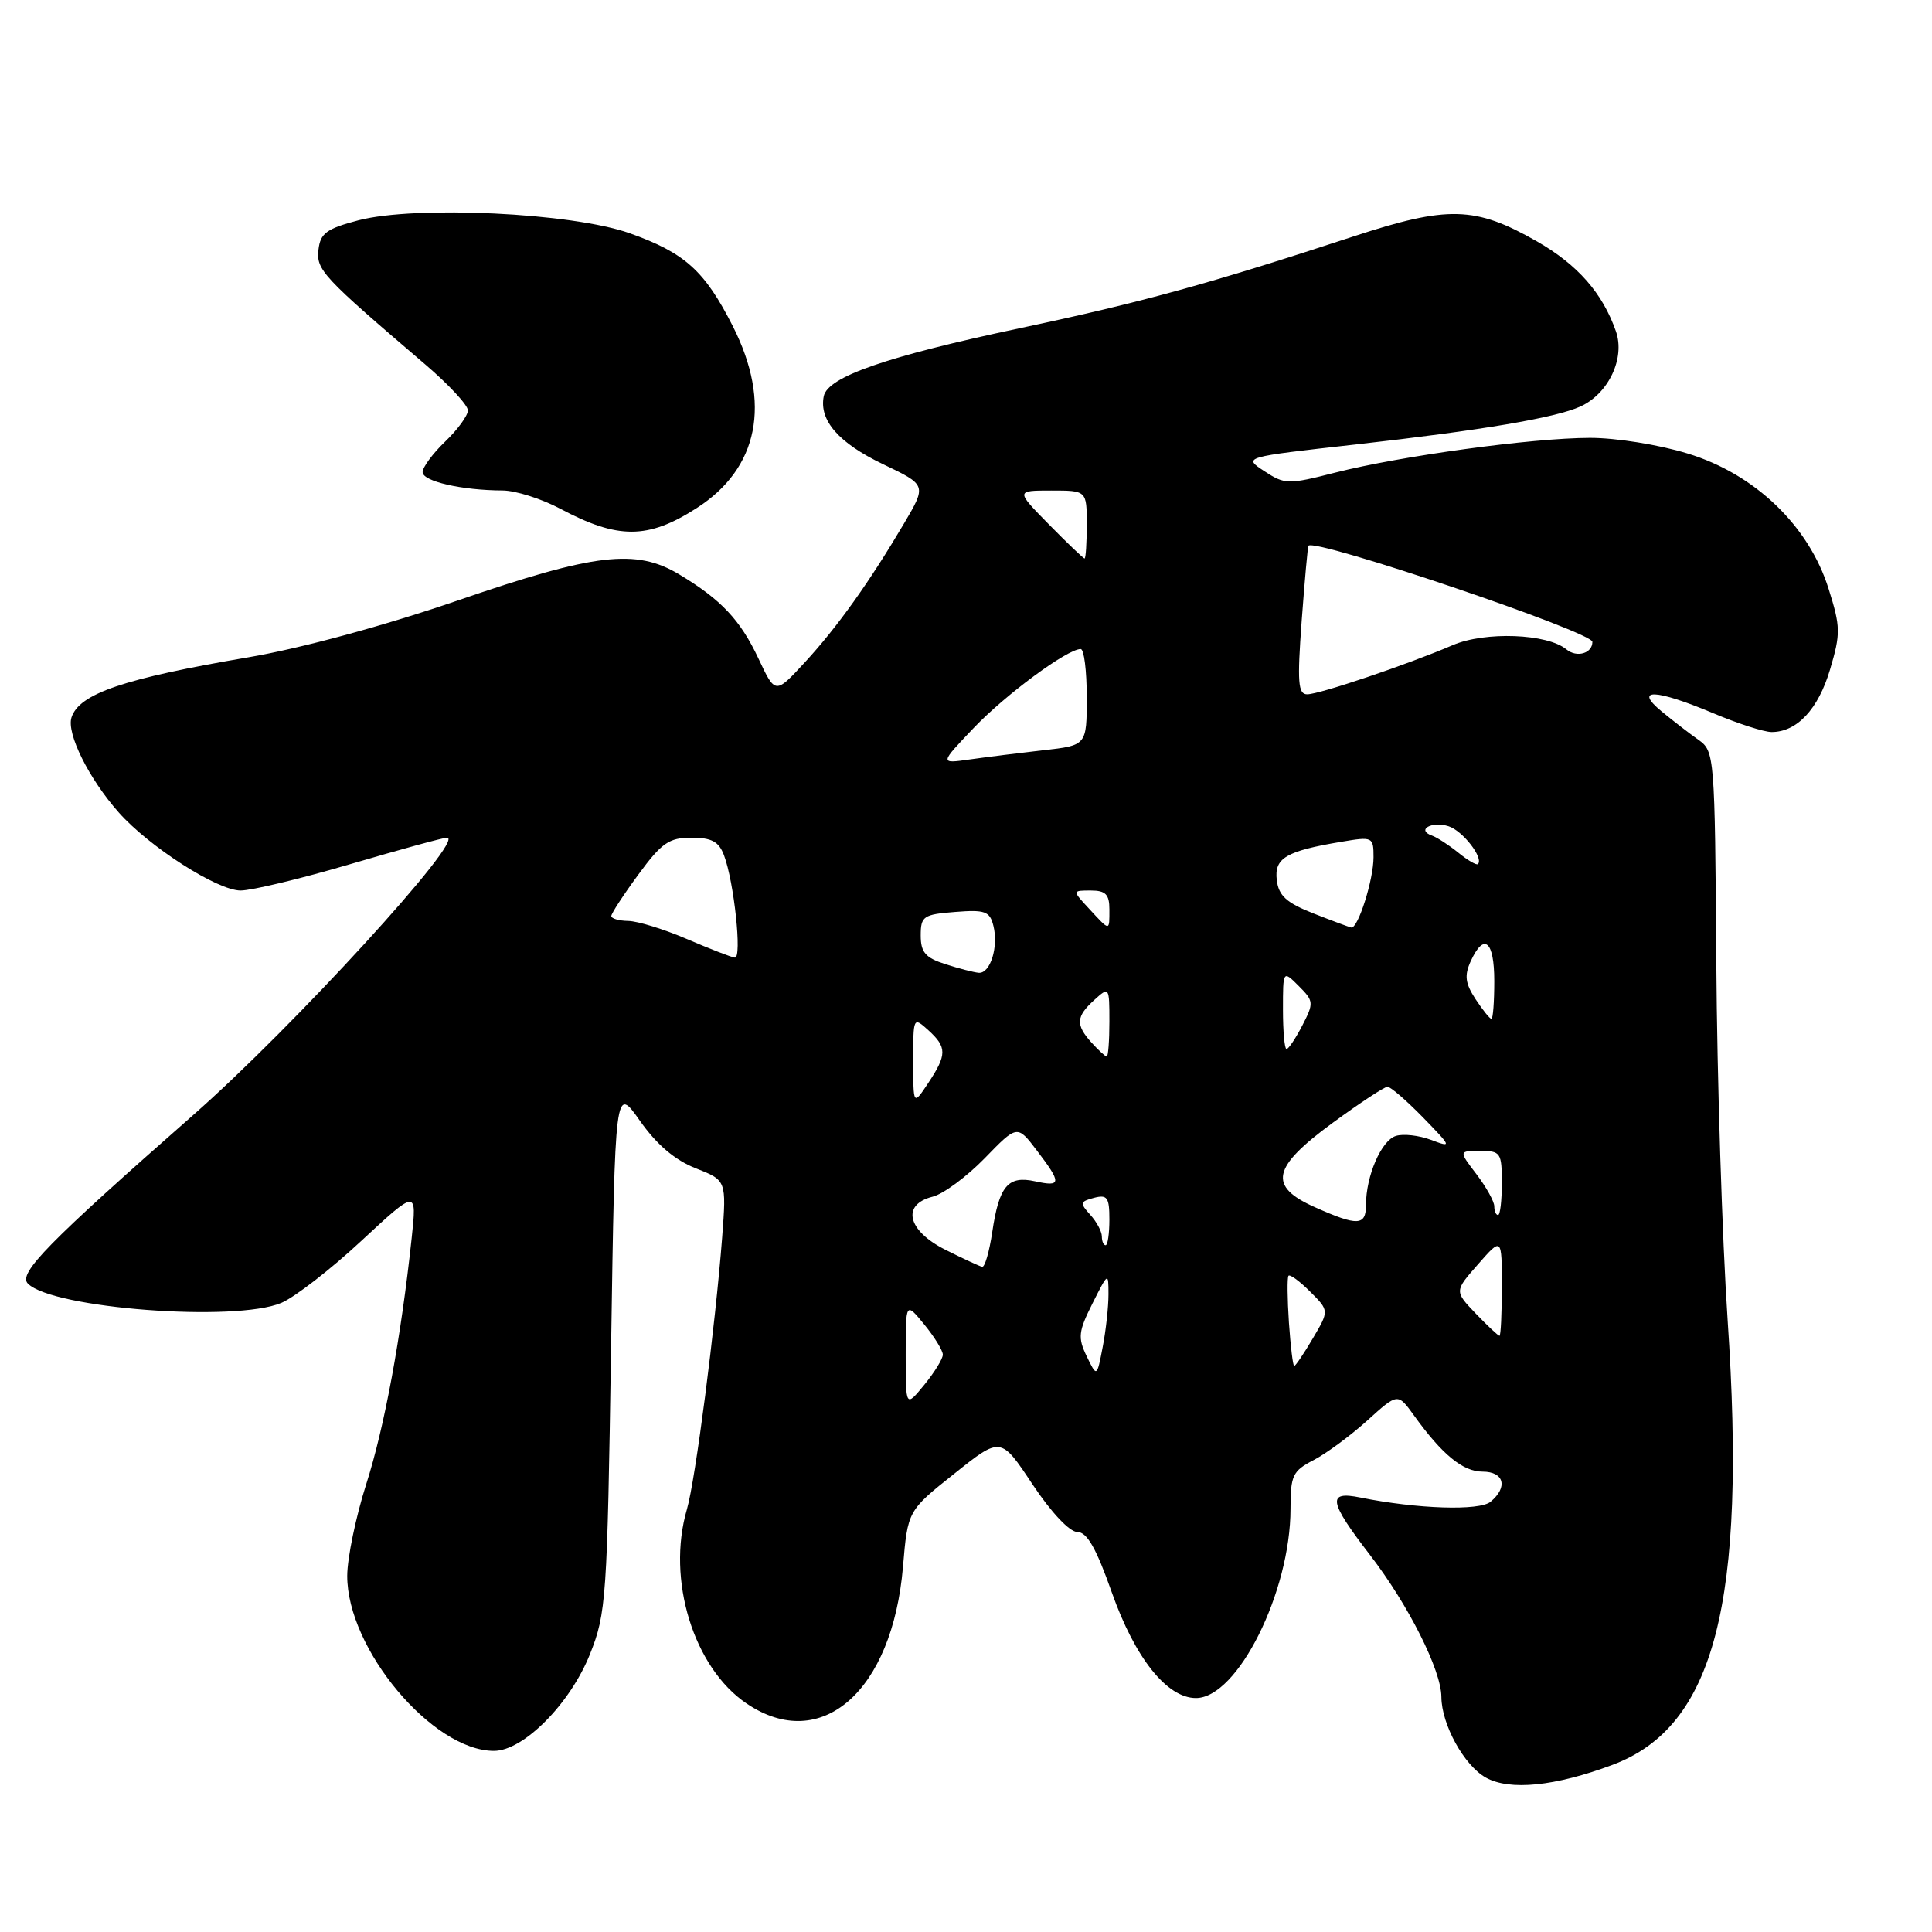 <?xml version="1.0" encoding="UTF-8" standalone="no"?>
<!DOCTYPE svg PUBLIC "-//W3C//DTD SVG 1.1//EN" "http://www.w3.org/Graphics/SVG/1.1/DTD/svg11.dtd" >
<svg xmlns="http://www.w3.org/2000/svg" xmlns:xlink="http://www.w3.org/1999/xlink" version="1.1" viewBox="0 0 256 256">
 <g >
 <path fill="currentColor"
d=" M 213.67 233.85 C 227.21 228.79 231.45 212.37 228.92 174.92 C 228.20 164.24 227.52 142.91 227.42 127.53 C 227.23 100.06 227.18 99.53 225.05 98.03 C 223.86 97.19 221.67 95.50 220.19 94.28 C 216.42 91.18 219.32 91.27 227.00 94.50 C 230.27 95.88 233.75 97.00 234.75 97.00 C 238.10 97.00 240.93 93.98 242.49 88.72 C 243.91 83.94 243.89 83.07 242.30 78.02 C 239.68 69.67 232.55 62.82 223.64 60.10 C 219.80 58.92 214.09 58.01 210.64 58.02 C 202.99 58.04 185.64 60.41 176.94 62.62 C 170.66 64.22 170.25 64.21 167.53 62.43 C 164.70 60.57 164.70 60.57 179.60 58.90 C 196.39 57.01 206.10 55.37 209.42 53.86 C 213.14 52.16 215.36 47.46 214.12 43.91 C 212.35 38.83 209.04 35.07 203.66 31.99 C 195.48 27.32 191.86 27.22 179.31 31.34 C 160.21 37.61 151.27 40.07 135.22 43.47 C 117.42 47.24 109.67 49.93 109.15 52.51 C 108.52 55.70 111.12 58.69 116.99 61.50 C 122.79 64.27 122.79 64.27 119.79 69.36 C 115.20 77.13 110.97 83.07 106.65 87.76 C 102.73 92.01 102.73 92.01 100.50 87.26 C 98.10 82.15 95.55 79.44 90.00 76.11 C 84.27 72.67 78.84 73.31 60.67 79.56 C 50.89 82.92 39.95 85.89 33.00 87.08 C 16.36 89.91 10.48 91.92 9.47 95.08 C 8.80 97.20 11.78 103.19 15.72 107.64 C 19.75 112.20 28.80 118.00 31.88 118.00 C 33.34 118.00 39.89 116.43 46.43 114.50 C 52.97 112.58 58.73 111.00 59.23 111.00 C 61.81 111.00 38.80 136.14 25.63 147.72 C 6.32 164.70 2.35 168.75 3.70 170.09 C 6.98 173.38 31.18 175.22 37.28 172.64 C 39.05 171.89 43.82 168.20 47.87 164.43 C 55.24 157.59 55.24 157.59 54.55 164.04 C 53.14 177.24 50.95 189.09 48.52 196.68 C 47.15 200.98 46.02 206.43 46.01 208.79 C 45.98 218.48 57.31 232.00 65.45 232.00 C 69.36 232.00 75.55 225.76 78.18 219.17 C 80.33 213.77 80.46 211.84 80.97 178.66 C 81.50 143.83 81.50 143.83 84.80 148.52 C 87.02 151.67 89.43 153.72 92.18 154.80 C 96.26 156.40 96.26 156.40 95.69 163.95 C 94.79 175.70 92.15 196.13 91.02 199.99 C 88.30 209.30 91.90 220.99 98.95 225.74 C 108.81 232.39 118.25 224.12 119.65 207.61 C 120.28 200.18 120.28 200.18 126.45 195.27 C 132.61 190.35 132.61 190.35 136.81 196.68 C 139.29 200.41 141.73 203.00 142.76 203.00 C 144.03 203.00 145.26 205.15 147.32 211.00 C 150.39 219.69 154.62 225.00 158.47 225.00 C 163.98 225.00 171.00 210.94 171.00 199.92 C 171.00 195.50 171.28 194.91 174.06 193.47 C 175.74 192.60 178.94 190.24 181.17 188.23 C 185.21 184.57 185.21 184.57 187.35 187.54 C 191.10 192.75 193.84 195.00 196.45 195.00 C 199.30 195.00 199.84 197.05 197.51 198.99 C 196.03 200.22 187.80 199.95 180.25 198.43 C 175.82 197.53 176.05 198.92 181.53 206.04 C 186.62 212.65 190.98 221.32 190.99 224.85 C 191.01 228.50 193.99 233.92 196.88 235.54 C 200.04 237.30 206.06 236.70 213.67 233.85 Z  M 92.29 67.34 C 100.53 62.07 102.26 53.41 97.10 43.22 C 93.37 35.87 90.77 33.52 83.45 30.91 C 75.84 28.20 55.11 27.21 47.50 29.19 C 43.28 30.30 42.45 30.90 42.20 33.08 C 41.89 35.76 42.70 36.63 56.37 48.31 C 59.47 50.96 62.00 53.69 62.00 54.38 C 62.00 55.06 60.65 56.92 59.00 58.50 C 57.35 60.08 56.00 61.91 56.00 62.56 C 56.00 63.78 61.19 64.97 66.60 64.99 C 68.31 65.00 71.73 66.08 74.22 67.40 C 81.88 71.48 85.85 71.47 92.29 67.34 Z  M 120.01 179.50 C 120.01 172.50 120.01 172.50 122.47 175.50 C 123.82 177.15 124.93 178.95 124.93 179.50 C 124.93 180.05 123.82 181.85 122.47 183.50 C 120.01 186.50 120.01 186.50 120.01 179.50 Z  M 143.99 179.71 C 142.80 177.24 142.89 176.44 144.76 172.71 C 146.84 168.57 146.88 168.55 146.88 171.50 C 146.88 173.15 146.54 176.30 146.11 178.50 C 145.34 182.50 145.34 182.50 143.99 179.71 Z  M 170.79 175.25 C 170.58 172.09 170.55 169.30 170.73 169.05 C 170.91 168.81 172.20 169.75 173.59 171.14 C 176.13 173.67 176.13 173.67 173.96 177.34 C 172.78 179.35 171.66 181.00 171.49 181.00 C 171.32 181.00 171.01 178.41 170.79 175.25 Z  M 195.54 174.05 C 192.71 171.09 192.71 171.09 195.86 167.51 C 199.00 163.93 199.00 163.93 199.00 170.47 C 199.00 174.06 198.86 177.00 198.69 177.00 C 198.51 177.00 197.10 175.67 195.54 174.05 Z  M 125.29 165.61 C 120.25 163.09 119.40 159.62 123.57 158.57 C 124.99 158.22 128.09 155.92 130.47 153.48 C 134.79 149.03 134.79 149.03 137.39 152.45 C 140.69 156.77 140.66 157.30 137.16 156.53 C 133.56 155.74 132.39 157.13 131.48 163.25 C 131.09 165.86 130.49 167.94 130.14 167.86 C 129.79 167.78 127.60 166.77 125.29 165.61 Z  M 146.00 163.83 C 146.00 163.18 145.31 161.89 144.46 160.96 C 143.06 159.41 143.11 159.21 144.96 158.72 C 146.72 158.26 147.00 158.66 147.00 161.59 C 147.00 163.47 146.78 165.00 146.50 165.00 C 146.22 165.00 146.00 164.47 146.00 163.83 Z  M 174.25 159.97 C 167.99 157.19 168.51 154.69 176.63 148.75 C 180.20 146.14 183.45 144.00 183.85 144.00 C 184.26 144.00 186.37 145.83 188.55 148.06 C 192.38 152.00 192.41 152.09 189.62 151.04 C 188.03 150.44 185.93 150.20 184.95 150.52 C 183.03 151.12 181.00 155.83 181.00 159.65 C 181.00 162.44 179.91 162.49 174.25 159.97 Z  M 198.00 159.84 C 198.00 159.21 196.94 157.30 195.64 155.59 C 193.28 152.50 193.28 152.50 196.14 152.50 C 198.84 152.50 199.00 152.74 199.00 156.75 C 199.00 159.09 198.78 161.00 198.50 161.00 C 198.22 161.00 198.00 160.48 198.00 159.84 Z  M 121.01 140.60 C 121.00 134.75 121.02 134.71 123.00 136.50 C 125.49 138.76 125.49 139.74 123.00 143.50 C 121.01 146.50 121.01 146.50 121.01 140.60 Z  M 144.65 138.17 C 142.50 135.79 142.57 134.70 145.00 132.50 C 146.97 130.71 147.00 130.75 147.00 135.35 C 147.00 137.91 146.84 140.00 146.65 140.00 C 146.47 140.00 145.57 139.18 144.65 138.17 Z  M 170.00 133.78 C 170.00 128.56 170.00 128.56 172.09 130.65 C 174.08 132.64 174.11 132.89 172.57 135.87 C 171.68 137.59 170.74 139.00 170.47 139.00 C 170.21 139.00 170.00 136.65 170.00 133.78 Z  M 195.51 132.38 C 194.15 130.30 194.02 129.26 194.87 127.38 C 196.64 123.51 198.00 124.65 198.00 130.00 C 198.00 132.75 197.83 135.00 197.62 135.00 C 197.40 135.00 196.46 133.82 195.51 132.38 Z  M 125.25 127.75 C 122.62 126.91 122.00 126.18 122.00 123.96 C 122.00 121.41 122.34 121.17 126.54 120.84 C 130.53 120.52 131.15 120.75 131.63 122.67 C 132.33 125.46 131.22 129.03 129.68 128.90 C 129.03 128.84 127.04 128.33 125.25 127.75 Z  M 91.00 124.42 C 87.97 123.12 84.49 122.05 83.25 122.03 C 82.01 122.01 81.00 121.72 81.00 121.38 C 81.00 121.05 82.61 118.57 84.59 115.88 C 87.67 111.68 88.65 111.00 91.61 111.00 C 94.29 111.00 95.25 111.51 95.93 113.32 C 97.27 116.84 98.35 127.01 97.37 126.89 C 96.89 126.83 94.03 125.72 91.00 124.42 Z  M 144.29 120.39 C 142.07 118.00 142.07 118.00 144.54 118.00 C 146.50 118.00 147.00 118.51 147.00 120.50 C 147.00 123.44 147.11 123.44 144.29 120.39 Z  M 174.00 121.02 C 170.46 119.62 169.43 118.69 169.18 116.62 C 168.83 113.70 170.39 112.77 177.75 111.54 C 181.90 110.84 182.00 110.89 182.00 113.59 C 182.00 116.58 179.94 123.07 179.05 122.90 C 178.75 122.84 176.47 121.99 174.00 121.02 Z  M 193.24 112.99 C 191.99 111.98 190.42 110.96 189.74 110.72 C 187.63 109.96 189.72 108.78 191.93 109.48 C 193.81 110.07 196.63 113.70 195.83 114.50 C 195.65 114.68 194.48 114.00 193.24 112.99 Z  M 129.00 96.48 C 133.23 92.04 141.41 86.00 143.20 86.00 C 143.64 86.00 144.00 88.87 144.00 92.38 C 144.00 98.77 144.00 98.77 138.25 99.41 C 135.09 99.77 130.70 100.32 128.50 100.63 C 124.50 101.20 124.50 101.20 129.00 96.48 Z  M 172.48 82.25 C 172.88 76.89 173.28 72.41 173.38 72.31 C 174.28 71.30 211.00 83.74 211.00 85.05 C 211.00 86.58 208.93 87.18 207.56 86.05 C 205.03 83.95 196.78 83.64 192.48 85.49 C 186.47 88.07 174.84 92.00 173.21 92.00 C 172.00 92.00 171.88 90.41 172.48 82.25 Z  M 139.00 69.50 C 134.58 65.00 134.58 65.00 139.29 65.00 C 144.00 65.00 144.00 65.00 144.00 69.50 C 144.00 71.97 143.87 74.00 143.71 74.00 C 143.55 74.00 141.43 71.97 139.00 69.50 Z "/>
</g>
</svg>